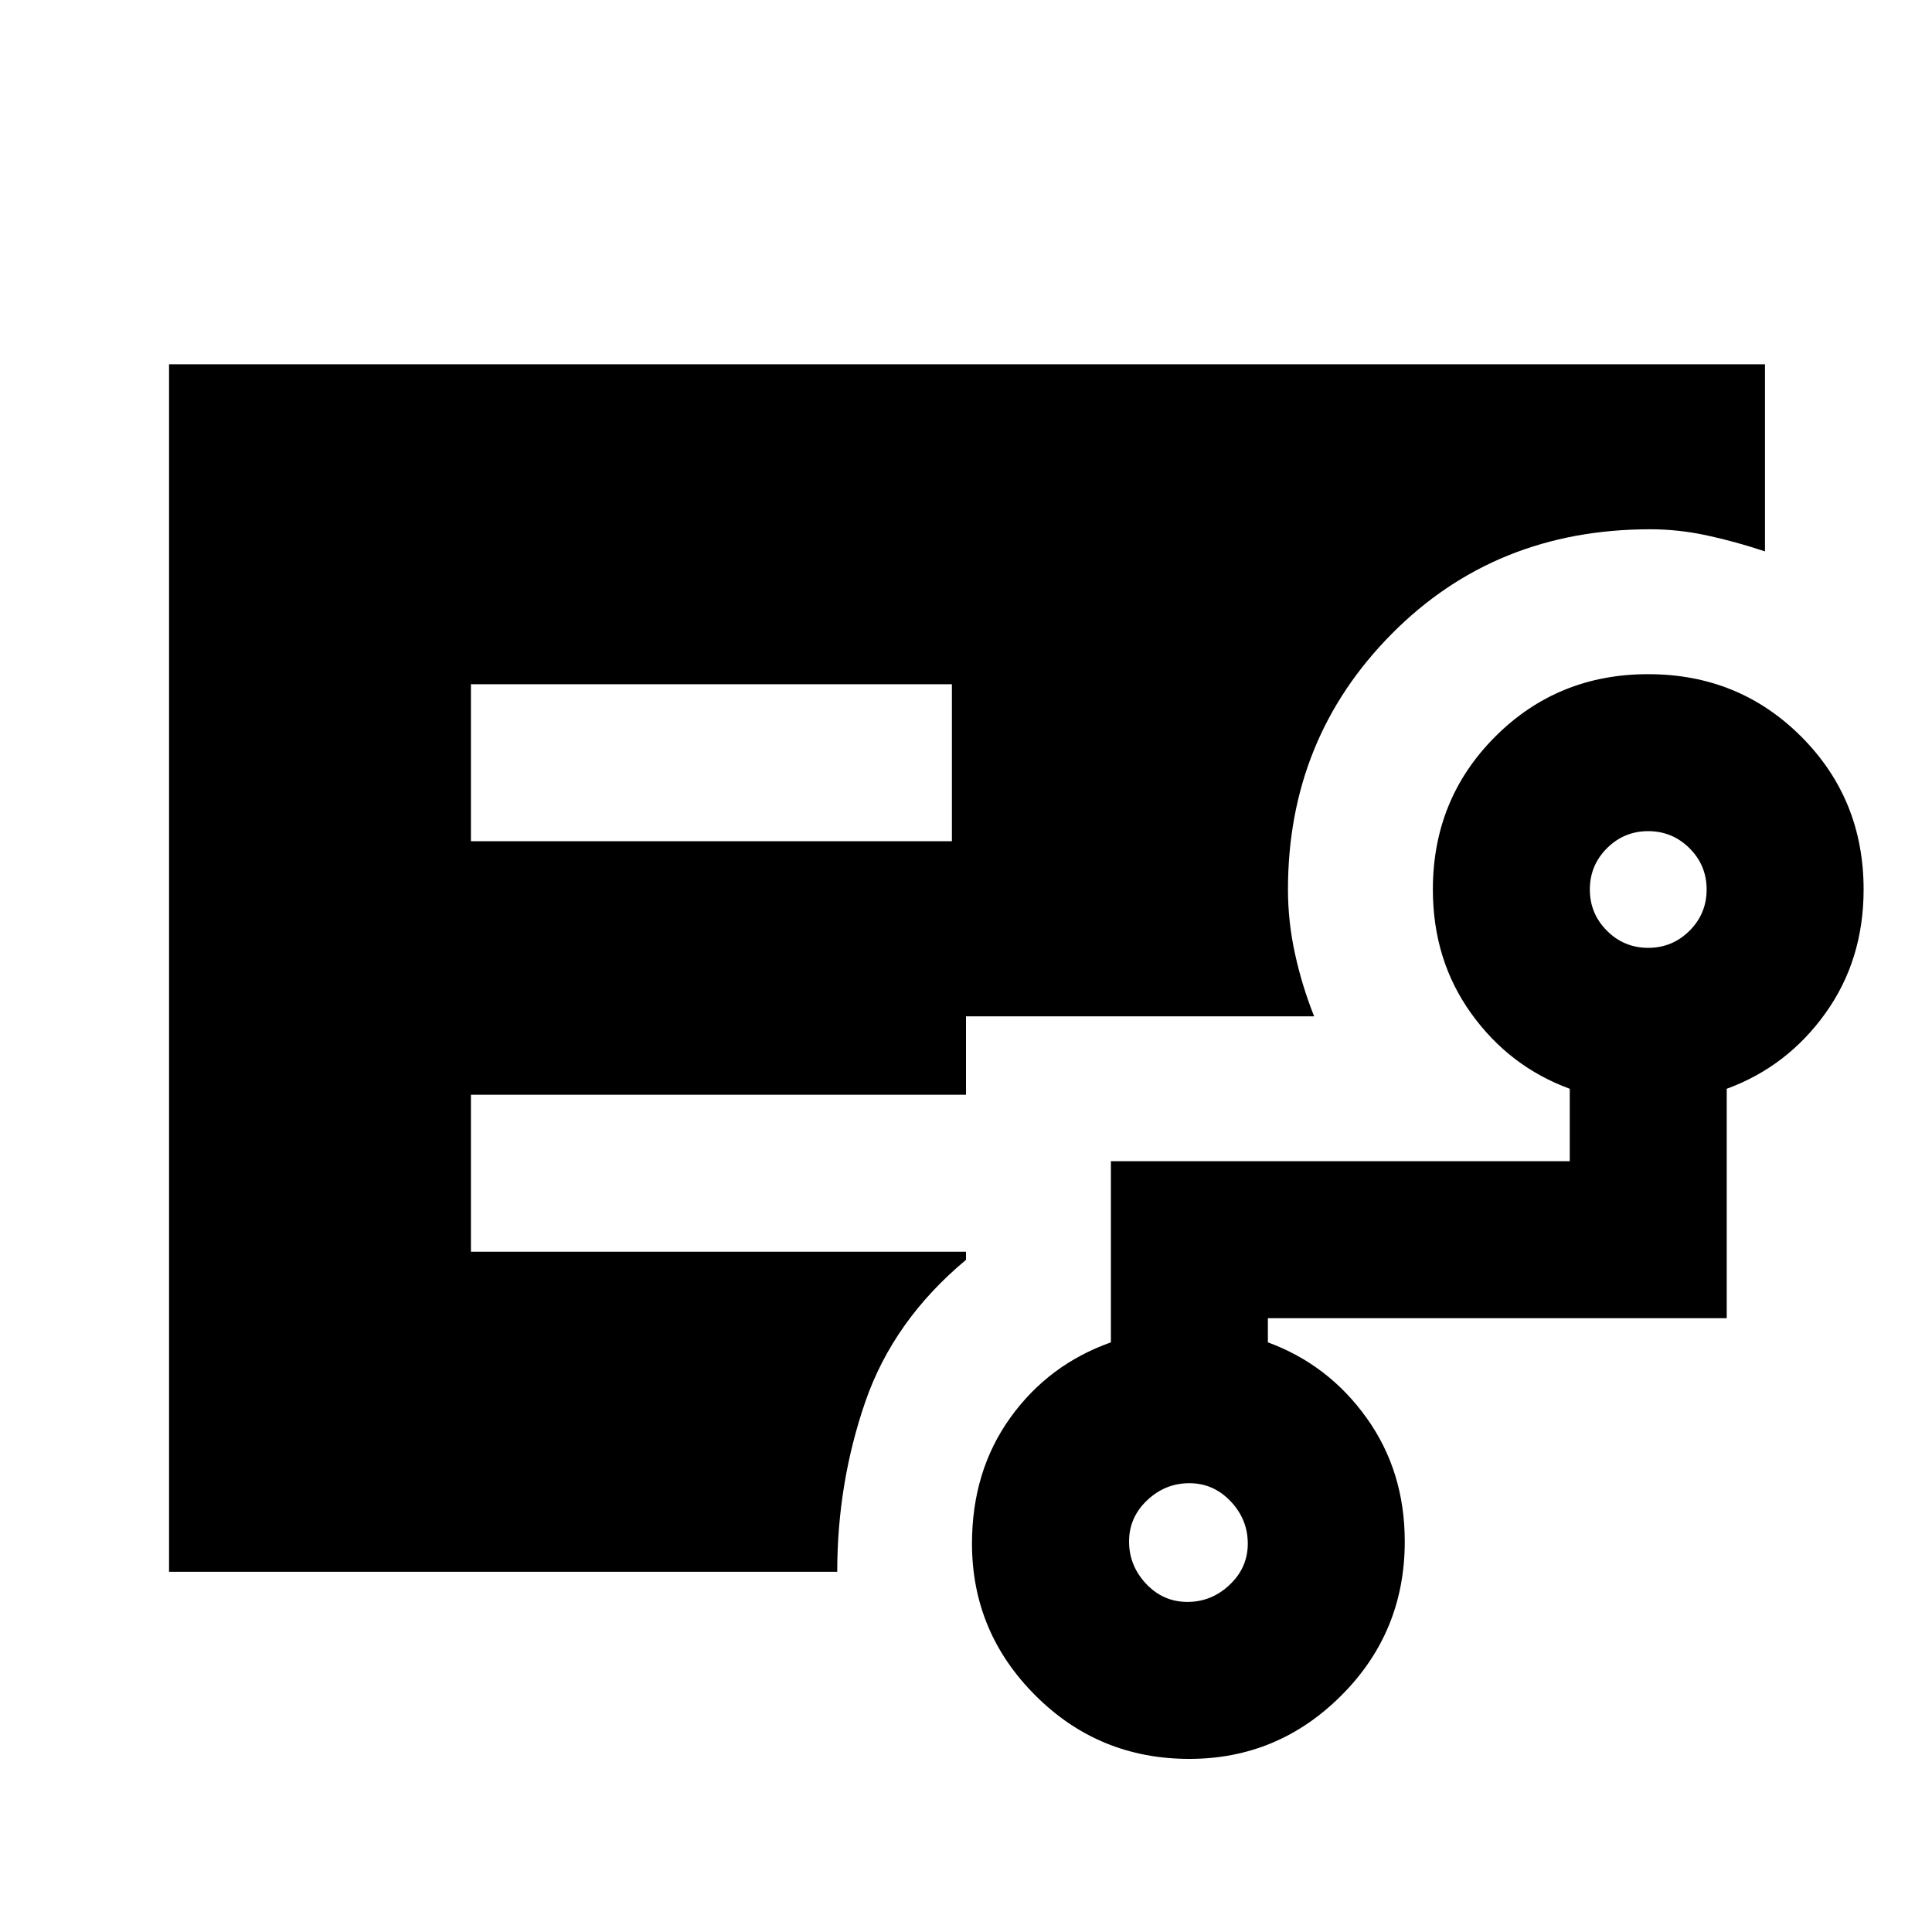 <svg xmlns="http://www.w3.org/2000/svg" height="20" width="20"><path d="M4.875 8.708h4.979V7.083H4.875ZM1.75 16.271v-12.5h16.521v1.937q-.313-.104-.604-.166-.292-.063-.584-.063-1.604 0-2.677 1.084-1.073 1.083-1.073 2.645 0 .334.073.667t.198.646H10v.812H4.875v1.625H10v.084q-.75.625-1.042 1.468-.291.844-.291 1.761Zm10.542.312q.25 0 .437-.177.188-.177.188-.427t-.177-.437q-.178-.188-.428-.188t-.437.177q-.187.177-.187.427t.177.438q.177.187.427.187Zm4.77-6.771q.25 0 .428-.177.177-.177.177-.427t-.177-.427q-.178-.177-.428-.177t-.427.177q-.177.177-.177.427t.177.427q.177.177.427.177Zm-4.75 8.396q-.937 0-1.593-.656-.657-.656-.657-1.573 0-.75.396-1.302t1.042-.781v-1.875h4.75v-.75q-.625-.229-1.021-.781-.396-.552-.396-1.282 0-.937.646-1.583.646-.646 1.583-.646.938 0 1.584.646.646.646.646 1.583 0 .73-.396 1.282t-1.021.781v2.375h-4.75v.25q.625.229 1.021.781.396.552.396 1.281 0 .938-.657 1.594-.656.656-1.573.656Z"/></svg>